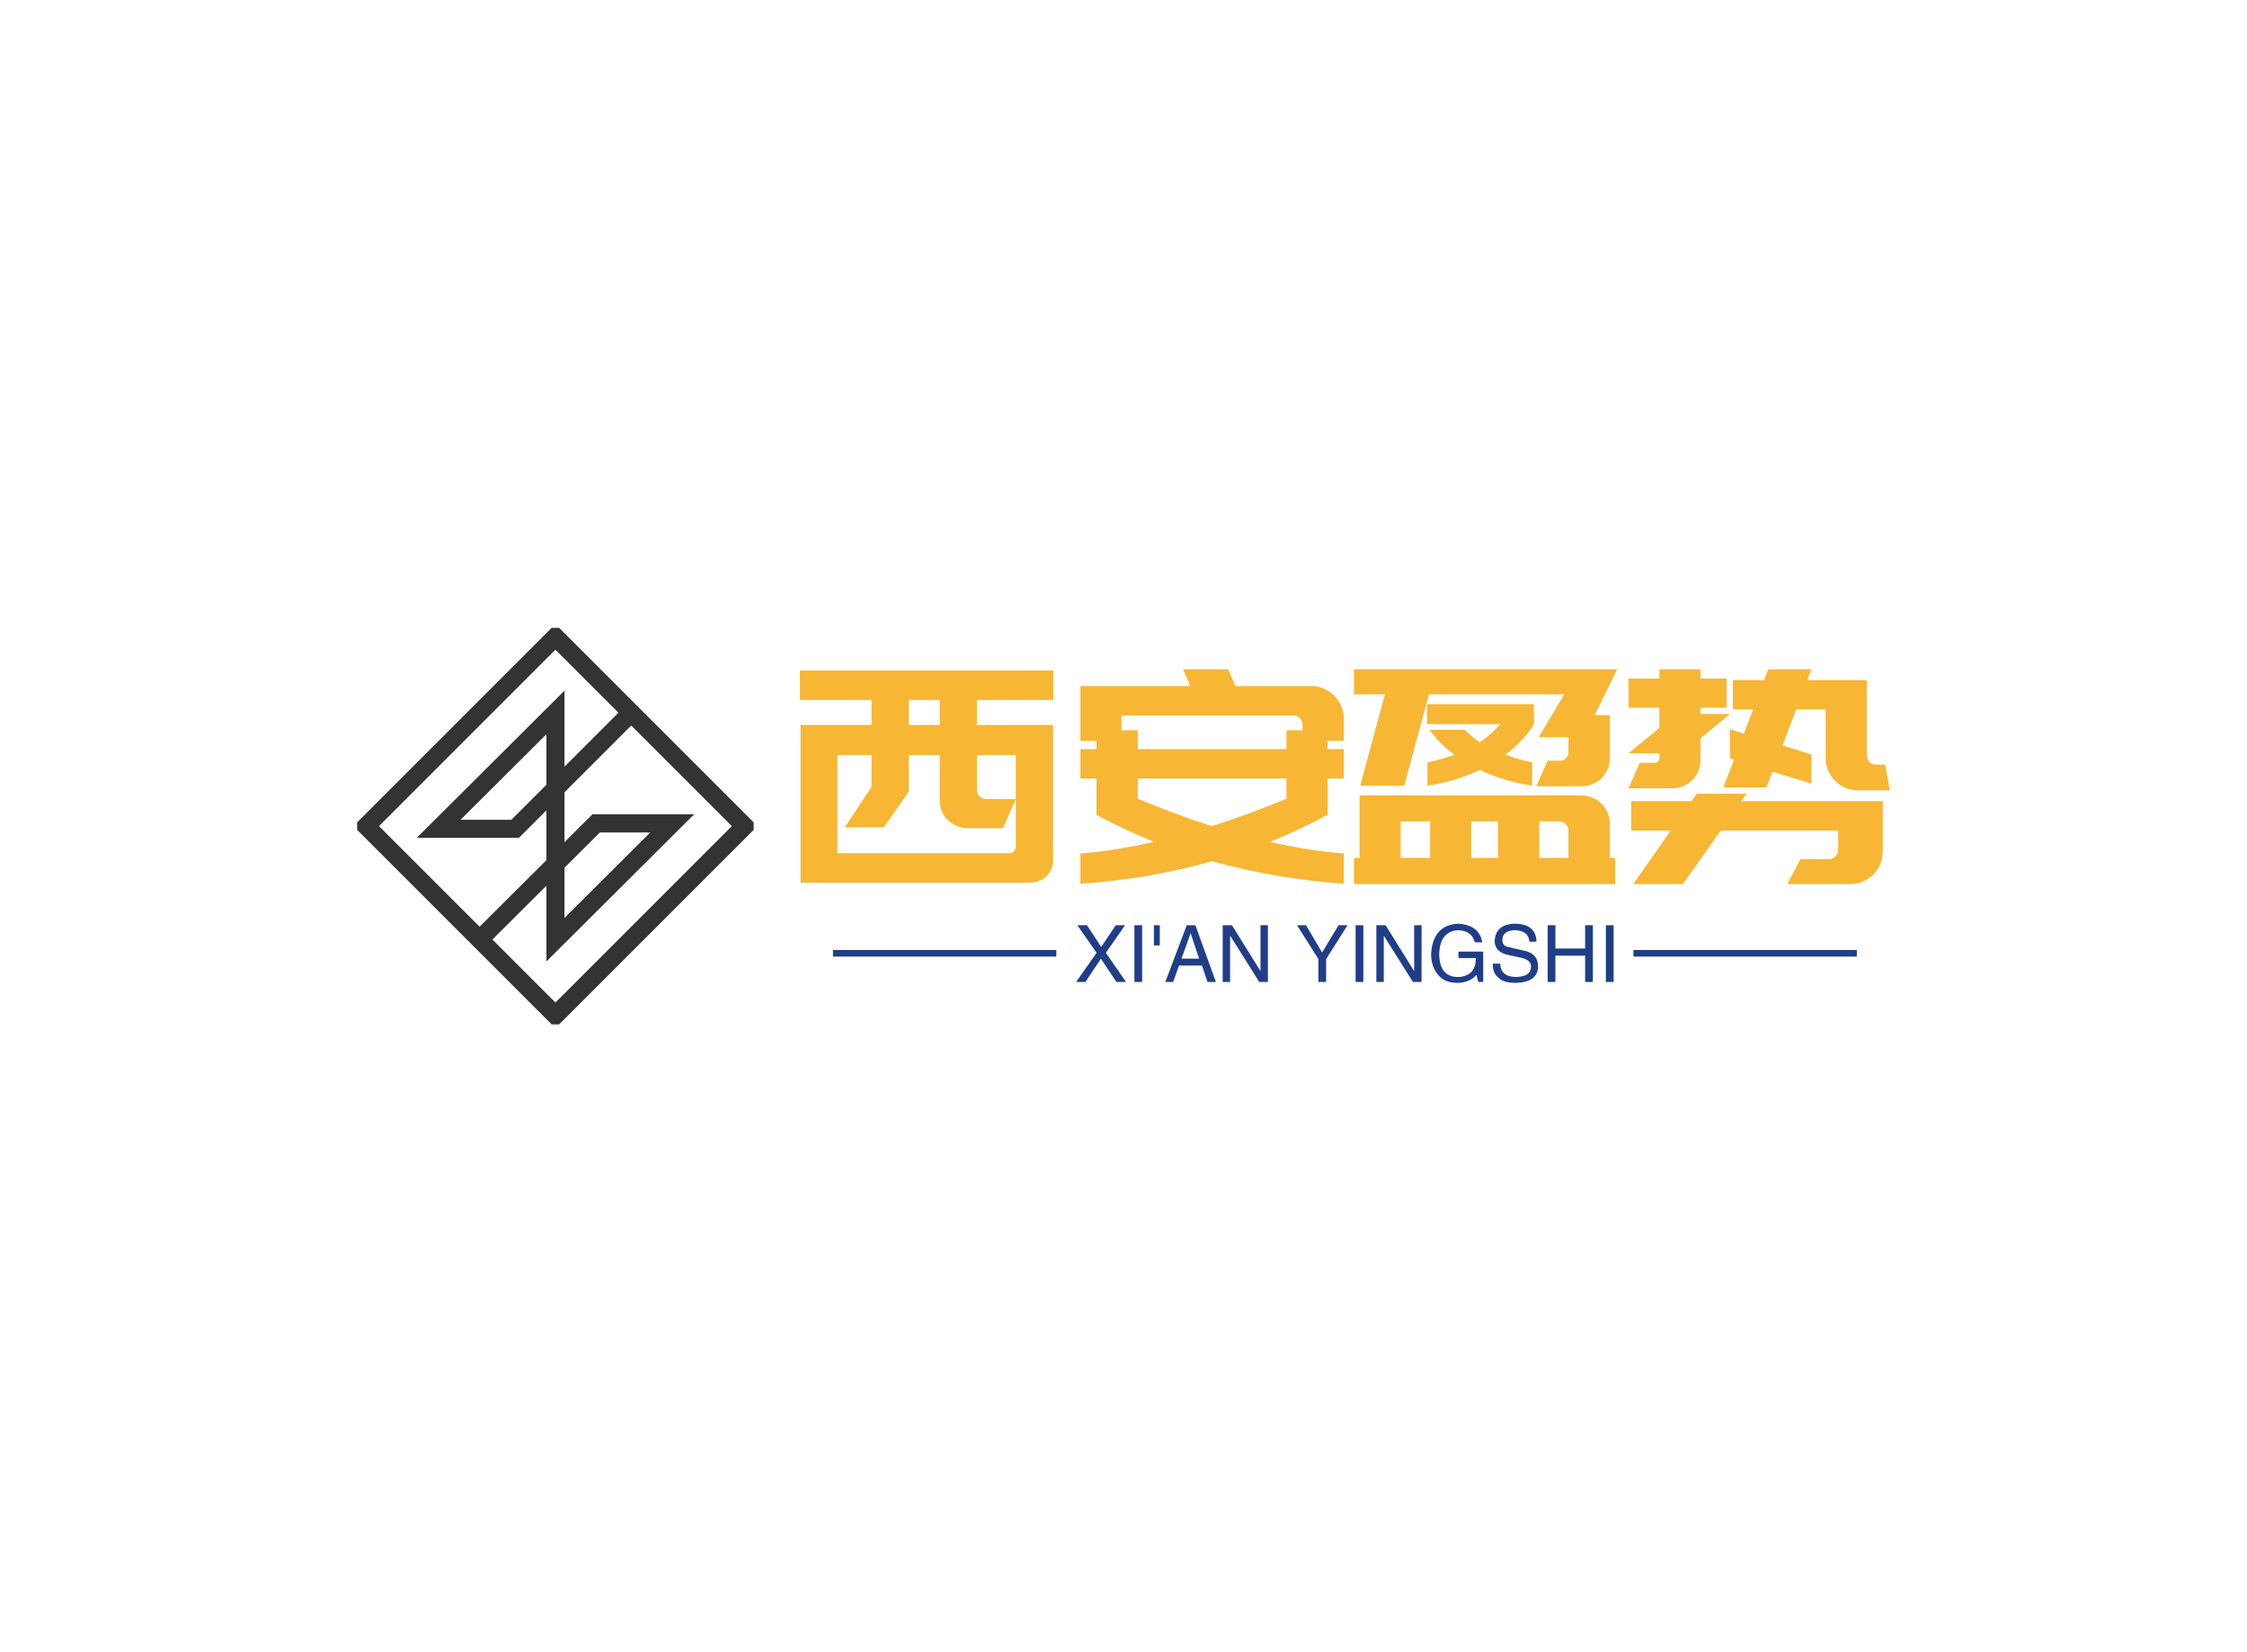 <svg data-v-0dd9719b="" version="1.0" xmlns="http://www.w3.org/2000/svg" xmlns:xlink="http://www.w3.org/1999/xlink" width="100%" height="100%" viewBox="0 0 340 250" preserveAspectRatio="xMidYMid meet" color-interpolation-filters="sRGB" style="margin: auto;"> <rect data-v-0dd9719b="" x="0" y="0" width="100%" height="100%" fill="#ffffff" fill-opacity="1" class="background"></rect> <rect data-v-0dd9719b="" x="0" y="0" width="100%" height="100%" fill="url(#watermark)" fill-opacity="1" class="watermarklayer"></rect> <g data-v-0dd9719b="" fill="#f7b634" class="icon-text-wrapper icon-svg-group iconsvg" transform="translate(54.04,95)"><g class="iconsvg-imagesvg" transform="translate(0,0)"><g><rect fill="#f7b634" fill-opacity="0" stroke-width="2" x="0" y="0" width="60" height="60" class="image-rect"></rect> <svg filter="url(#colors5542329881)" x="0" y="0" width="60" height="60" filtersec="colorsf2285250006" class="image-svg-svg primary" style="overflow: visible;"><svg xmlns="http://www.w3.org/2000/svg" viewBox="0.8 0.8 87.6 87.6"><path d="M44.6 86.4L2.8 44.6 44.6 2.8l41.8 41.8-41.8 41.8zM27.9 69.6L53.6 44h16.8L44.6 69.7V19.5L18.8 45.2h16.9l25.7-25.7" fill="none" stroke="#333" stroke-width="4" stroke-miterlimit="10"></path></svg></svg> <defs><filter id="colors5542329881"><feColorMatrix type="matrix" values="0 0 0 0 0.965  0 0 0 0 0.711  0 0 0 0 0.203  0 0 0 1 0" class="icon-fecolormatrix"></feColorMatrix></filter> <filter id="colorsf2285250006"><feColorMatrix type="matrix" values="0 0 0 0 0.996  0 0 0 0 0.996  0 0 0 0 0.996  0 0 0 1 0" class="icon-fecolormatrix"></feColorMatrix></filter> <filter id="colorsb2211894467"><feColorMatrix type="matrix" values="0 0 0 0 0  0 0 0 0 0  0 0 0 0 0  0 0 0 1 0" class="icon-fecolormatrix"></feColorMatrix></filter></defs></g></g> <g transform="translate(67,6.279)"><g data-gra="path-name" fill-rule="" class="tp-name iconsvg-namesvg" transform="translate(0,0)"><g transform="scale(1)"><g><path d="M3.42-24.03L14.17-24.03 14.17-27.81 3.33-27.81 3.33-32.27 41.67-32.27 41.67-27.81 30.11-27.81 30.11-24.03 41.63-24.03 41.63-3.51Q41.63-2.21 40.63-1.13L40.63-1.13Q39.6-0.18 38.2-0.18L38.2-0.18 3.42-0.18 3.42-24.03ZM36-19.48L30.11-19.48 30.11-14.26Q30.11-13.63 30.51-13.23L30.51-13.23Q31-12.82 31.45-12.82L31.45-12.82 36-12.82 34.06-8.41 28.75-8.41Q27.77-8.41 27.04-8.78L27.04-8.78Q26.64-8.91 26.32-9.16 26.01-9.4 25.74-9.63L25.74-9.63Q25.15-10.17 24.79-10.98L24.79-10.98Q24.48-11.83 24.48-12.64L24.48-12.64 24.48-19.48 19.8-19.48 19.8-13.95 16.02-8.55 10.13-8.55 14.17-14.67 14.17-19.48 9-19.48 9-4.63 35.05-4.63Q35.41-4.63 35.68-4.91L35.68-4.91Q36-5.22 36-5.58L36-5.58 36-19.48ZM19.8-27.81L19.8-24.03 24.48-24.03 24.48-27.81 19.8-27.81ZM85.63-21.64L83.16-21.64 83.16-20.38 85.63-20.38 85.63-15.93 83.16-15.93 83.16-15.57 83.16-10.44Q81-9.27 78.84-8.26 76.68-7.25 74.43-6.34L74.43-6.34Q77.22-5.71 80.01-5.26 82.8-4.81 85.63-4.59L85.63-4.59 85.63 0Q75.19-0.77 65.7-3.42L65.7-3.42Q60.88-2.07 55.91-1.21 50.94-0.36 45.77 0L45.77 0 45.77-4.59Q48.6-4.81 51.37-5.26 54.13-5.71 56.97-6.34L56.97-6.34Q54.67-7.25 52.52-8.26 50.35-9.27 48.2-10.44L48.2-10.44 48.2-15.93 45.77-15.93 45.77-20.38 48.2-20.38 48.2-21.64 45.77-21.64 45.77-29.92 62.41-29.92 61.29-32.45 68.13-32.45 69.21-29.92 80.69-29.92Q81.67-29.92 82.57-29.54 83.47-29.16 84.15-28.48 84.82-27.81 85.23-26.91 85.63-26.01 85.63-24.97L85.63-24.97 85.63-21.64ZM76.95-12.87L76.95-15.93 54.45-15.93 54.45-12.87Q57.28-11.7 60.05-10.66 62.82-9.63 65.66-8.73L65.66-8.73Q68.49-9.63 71.3-10.66 74.11-11.7 76.95-12.87L76.95-12.87ZM54.45-20.38L76.95-20.38 76.95-23.22 79.38-23.22 79.38-24.07Q79.38-24.66 78.97-25.06 78.57-25.47 77.98-25.47L77.98-25.47 51.98-25.47 51.98-23.22 54.45-23.22 54.45-20.38ZM113.13-32.45L126.99-32.45 123.57-25.52 125.87-25.52 125.87-18.99Q125.87-18.09 125.53-17.32 125.19-16.56 124.63-16 124.06-15.43 123.28-15.1 122.49-14.76 121.64-14.76L121.64-14.76 114.75-14.76 116.46-18.63 118.35-18.63Q118.89-18.63 119.25-19.01 119.61-19.39 119.61-19.93L119.61-19.93 119.61-22.18 115.11-22.18 118.98-28.66 98.51-28.66 94.77-14.85 88.11-14.85 91.84-28.66 87.17-28.66 87.17-32.45 113.13-32.45ZM126.68-3.92L126.68 0.04 87.17 0.04 87.17-3.92 88.02-3.92 88.02-13.37 121.64-13.37Q122.49-13.37 123.28-13.03 124.06-12.69 124.63-12.13 125.19-11.56 125.53-10.78 125.87-9.99 125.87-9.13L125.87-9.13 125.87-3.92 126.68-3.92ZM119.61-3.92L119.61-8.01Q119.61-8.59 119.21-9.02 118.8-9.45 118.22-9.45L118.22-9.45 115.2-9.45 115.2-3.92 119.61-3.92ZM108.95-3.92L108.95-9.45 104.9-9.45 104.9-3.92 108.95-3.92ZM94.23-9.45L94.23-3.92 98.69-3.92 98.69-9.45 94.23-9.45ZM114.39-24.16L114.39-24.12Q113.58-22.81 112.48-21.67 111.38-20.52 110.07-19.53L110.07-19.53Q111.06-19.17 112.07-18.88 113.09-18.59 114.12-18.36L114.12-18.36 114.12-14.85Q112.14-15.12 110.14-15.73 108.14-16.34 106.2-17.23L106.2-17.23Q104.31-16.34 102.29-15.73 100.26-15.12 98.28-14.85L98.28-14.85 98.28-18.36Q99.36-18.59 100.37-18.88 101.39-19.17 102.38-19.53L102.38-19.53Q101.25-20.34 100.31-21.29 99.36-22.23 98.59-23.31L98.59-23.31 103.91-23.31Q104.99-22.23 106.2-21.42L106.2-21.42Q107.96-22.59 109.31-24.16L109.31-24.16 98.23-24.16 98.23-27.18 114.39-27.18 114.39-25.52 114.39-24.16ZM144.05-23.4L146.16-22.72 147.56-26.41 144.5-26.41 144.5-30.82 149.22-30.82 149.85-32.45 156.38-32.45 155.75-30.82 164.75-30.82 164.75-29.2 164.75-19.44Q164.75-18.86 165.15-18.45 165.56-18.04 166.19-18.04L166.19-18.04 167.54-18.04 168.25-14.13 163.49-14.13Q162.45-14.13 161.55-14.51 160.65-14.89 159.98-15.57 159.3-16.25 158.92-17.14 158.54-18.04 158.54-19.08L158.54-19.08 158.54-26.41 154.08-26.41 152.01-20.93 156.38-19.57 156.38-15.16 150.48-16.96 149.58-14.58 143.06-14.58 144.68-18.81 144.05-18.99 144.05-23.4ZM130.41-18.31L132.71-18.31Q132.98-18.31 133.18-18.52 133.38-18.72 133.38-18.99L133.38-18.99 133.38-19.75 128.7-19.75 133.38-23.58 133.38-26.64 128.7-26.64 128.7-31.05 133.38-31.05 133.38-32.45 139.59-32.45 139.59-31.05 143.55-31.05 143.55-26.64 139.59-26.64 139.59-25.7 144.05-25.7 139.59-22 139.59-18.68Q139.59-17.77 139.25-17.01 138.92-16.25 138.35-15.68 137.79-15.12 137-14.78 136.22-14.45 135.36-14.45L135.36-14.45 128.7-14.45 130.41-18.31ZM154.71-3.73L159.03-3.73Q159.62-3.73 160.02-4.14 160.43-4.54 160.43-5.13L160.43-5.13 160.43-8.05 142.65-8.05 136.94 0.04 129.42 0.04 135.09-8.05 129.11-8.05 129.11-12.51 138.24-12.51 139.05-13.63 146.56-13.63 145.75-12.51 167.18-12.51 167.18-4.91Q167.18-3.87 166.79-2.97 166.41-2.07 165.74-1.4 165.06-0.72 164.16-0.34 163.26 0.04 162.23 0.04L162.23 0.04 152.73 0.04 154.71-3.73Z" transform="translate(-3.33, 32.45)"></path></g> <!----> <!----> <!----> <!----> <!----> <!----> <!----></g></g> <g data-gra="path-slogan" fill-rule="" class="tp-slogan iconsvg-slogansvg" fill="#203d88" transform="translate(5,38.49)"><rect x="0" height="1" y="3.975" width="33.795"></rect> <rect height="1" y="3.975" width="33.795" x="121.125"></rect> <g transform="translate(36.795,0)"><g transform="scale(1)"><path d="M7.64-8.58L4.73-4.41L7.78 0L6.33 0L3.98-3.52L1.64 0L0.23 0L3.33-4.41L0.42-8.58L1.88-8.58L4.03-5.30L6.23-8.58L7.64-8.58ZM9.05-8.58L10.22-8.58L10.22 0L9.05 0L9.05-8.58ZM12.89-5.53L12-5.53L12-8.58L12.89-8.58L12.89-5.53ZM20.11 0L19.27-2.48L15.80-2.48L14.91 0L13.73 0L16.97-8.58L18.28-8.58L21.38 0L20.11 0ZM17.53-7.31L16.17-3.52L18.84-3.52L17.58-7.31L17.53-7.31ZM23.81-8.58L28.13-1.64L28.13-8.58L29.25-8.58L29.25 0L27.94 0L23.58-6.94L23.53-6.94L23.53 0L22.41 0L22.41-8.58L23.81-8.58ZM41.30-8.58L38.06-3.47L38.06 0L36.89 0L36.89-3.47L33.66-8.58L35.02-8.58L37.45-4.45L39.94-8.58L41.30-8.58ZM42.52-8.58L43.69-8.58L43.69 0L42.52 0L42.52-8.58ZM47.06-8.58L51.38-1.64L51.38-8.58L52.50-8.58L52.50 0L51.19 0L46.83-6.94L46.78-6.94L46.78 0L45.66 0L45.66-8.58L47.06-8.58ZM60.70-3.61L58.08-3.61L58.08-4.59L61.83-4.59L61.83 0L61.08 0L60.80-1.08Q59.81 0.09 57.98 0.14L57.98 0.14Q56.25 0.14 55.31-0.75L55.31-0.75Q53.91-2.06 53.95-4.36L53.95-4.36Q54.28-8.63 58.03-8.81L58.03-8.81Q61.22-8.63 61.69-6L61.69-6L60.56-6Q60.09-7.78 57.98-7.83L57.98-7.83Q55.31-7.64 55.17-4.31L55.17-4.31Q55.17-0.75 58.03-0.75L58.03-0.75Q59.06-0.75 59.81-1.31L59.81-1.31Q60.75-2.06 60.70-3.61L60.70-3.61ZM69.89-6.09L69.89-6.09L68.81-6.09Q68.72-7.73 66.66-7.83L66.66-7.83Q64.73-7.78 64.73-6.33L64.73-6.33Q64.73-5.39 65.77-5.25L65.77-5.25L68.20-4.69Q70.13-4.22 70.13-2.34L70.13-2.34Q70.08 0.05 66.75 0.14L66.75 0.14Q64.92 0.14 64.17-0.61L64.17-0.61Q63.23-1.31 63.28-2.77L63.28-2.77L64.41-2.77Q64.45-0.80 66.75-0.75L66.75-0.75Q69-0.80 69.05-2.20L69.05-2.20Q69.23-3.38 67.17-3.75L67.17-3.75L65.39-4.13Q63.56-4.64 63.56-6.19L63.56-6.19Q63.70-8.72 66.56-8.81L66.56-8.81Q69.80-8.81 69.89-6.09ZM72.75-5.06L77.25-5.06L77.25-8.58L78.42-8.58L78.42 0L77.25 0L77.25-3.98L72.75-3.98L72.75 0L71.58 0L71.58-8.58L72.75-8.58L72.75-5.06ZM80.39-8.58L81.56-8.58L81.56 0L80.39 0L80.39-8.58Z" transform="translate(-0.234, 8.812)"></path></g></g></g></g></g><defs v-gra="od"></defs></svg>